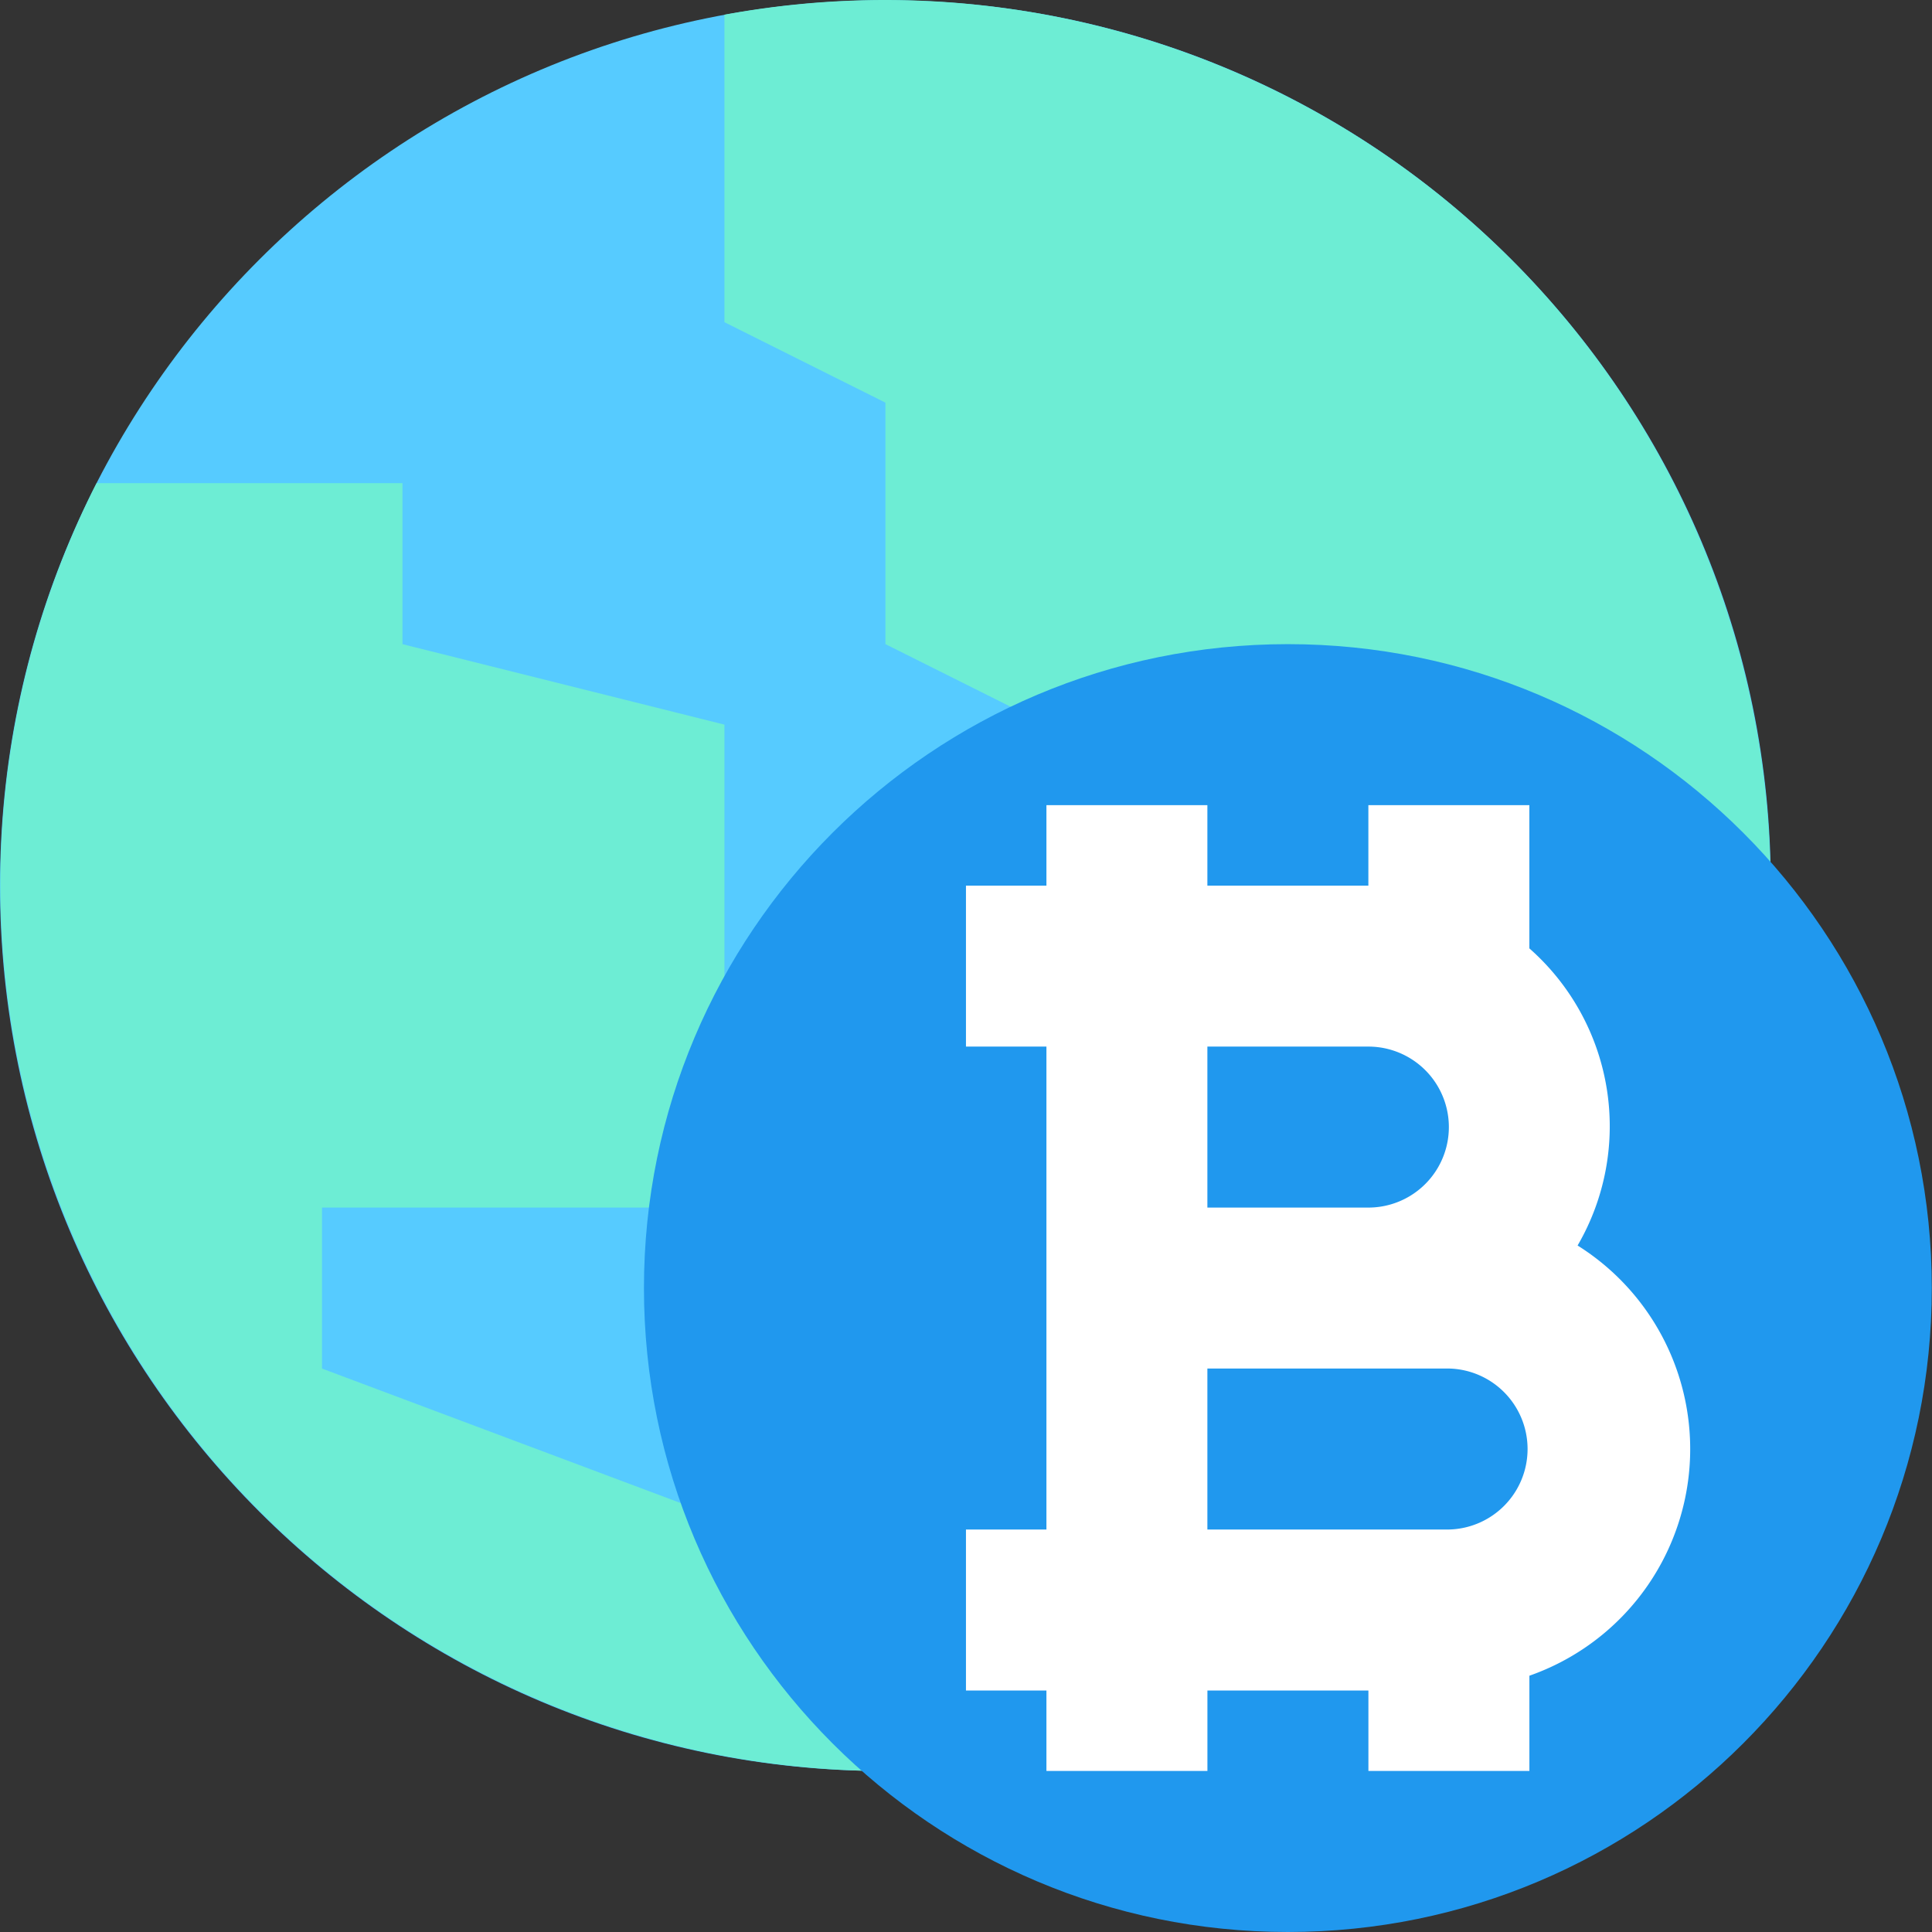 <svg width="49" height="49" fill="none" xmlns="http://www.w3.org/2000/svg"><rect width="100%" height="100%" fill="#333333" stroke="none"/><path d="M22.456 44.917c12.402 0 22.456-10.054 22.456-22.456S34.858.005 22.456.005 0 10.06 0 22.461s10.054 22.456 22.456 22.456z" fill="#56CBFF"/><path d="M24.499 40.834l-2.041 4.083A22.477 22.477 0 012.45 12.254h7.758v4.083l8.166 2.041v12.249H8.167v4.083L24.5 40.834zm20.31-16.333H32.663l-6.125-6.124-4.082-2.041v-6.124l-4.083-2.041V.373A22.455 22.455 0 0144.809 24.5z" fill="#6DEDD4"/><path d="M32.663 49c9.02 0 16.332-7.312 16.332-16.331 0-9.02-7.312-16.332-16.331-16.332-9.02 0-16.332 7.312-16.332 16.332S23.644 49 32.663 49z" fill="#2098EE"/><path d="M40.012 31.588a6.012 6.012 0 00-1.224-7.535V20.42h-4.083v2.041h-4.083V20.42H26.54v2.041h-2.041v4.083h2.041v12.248h-2.041v4.083h2.041v2.041h4.083v-2.041h4.083v2.041h4.083V42.5a6.092 6.092 0 001.224-10.91zm-9.39-5.044h4.083a2.04 2.04 0 110 4.083h-4.083v-4.083zm6.124 12.248h-6.124v-4.083h6.124a2.042 2.042 0 010 4.083z" fill="#fff"/></svg>